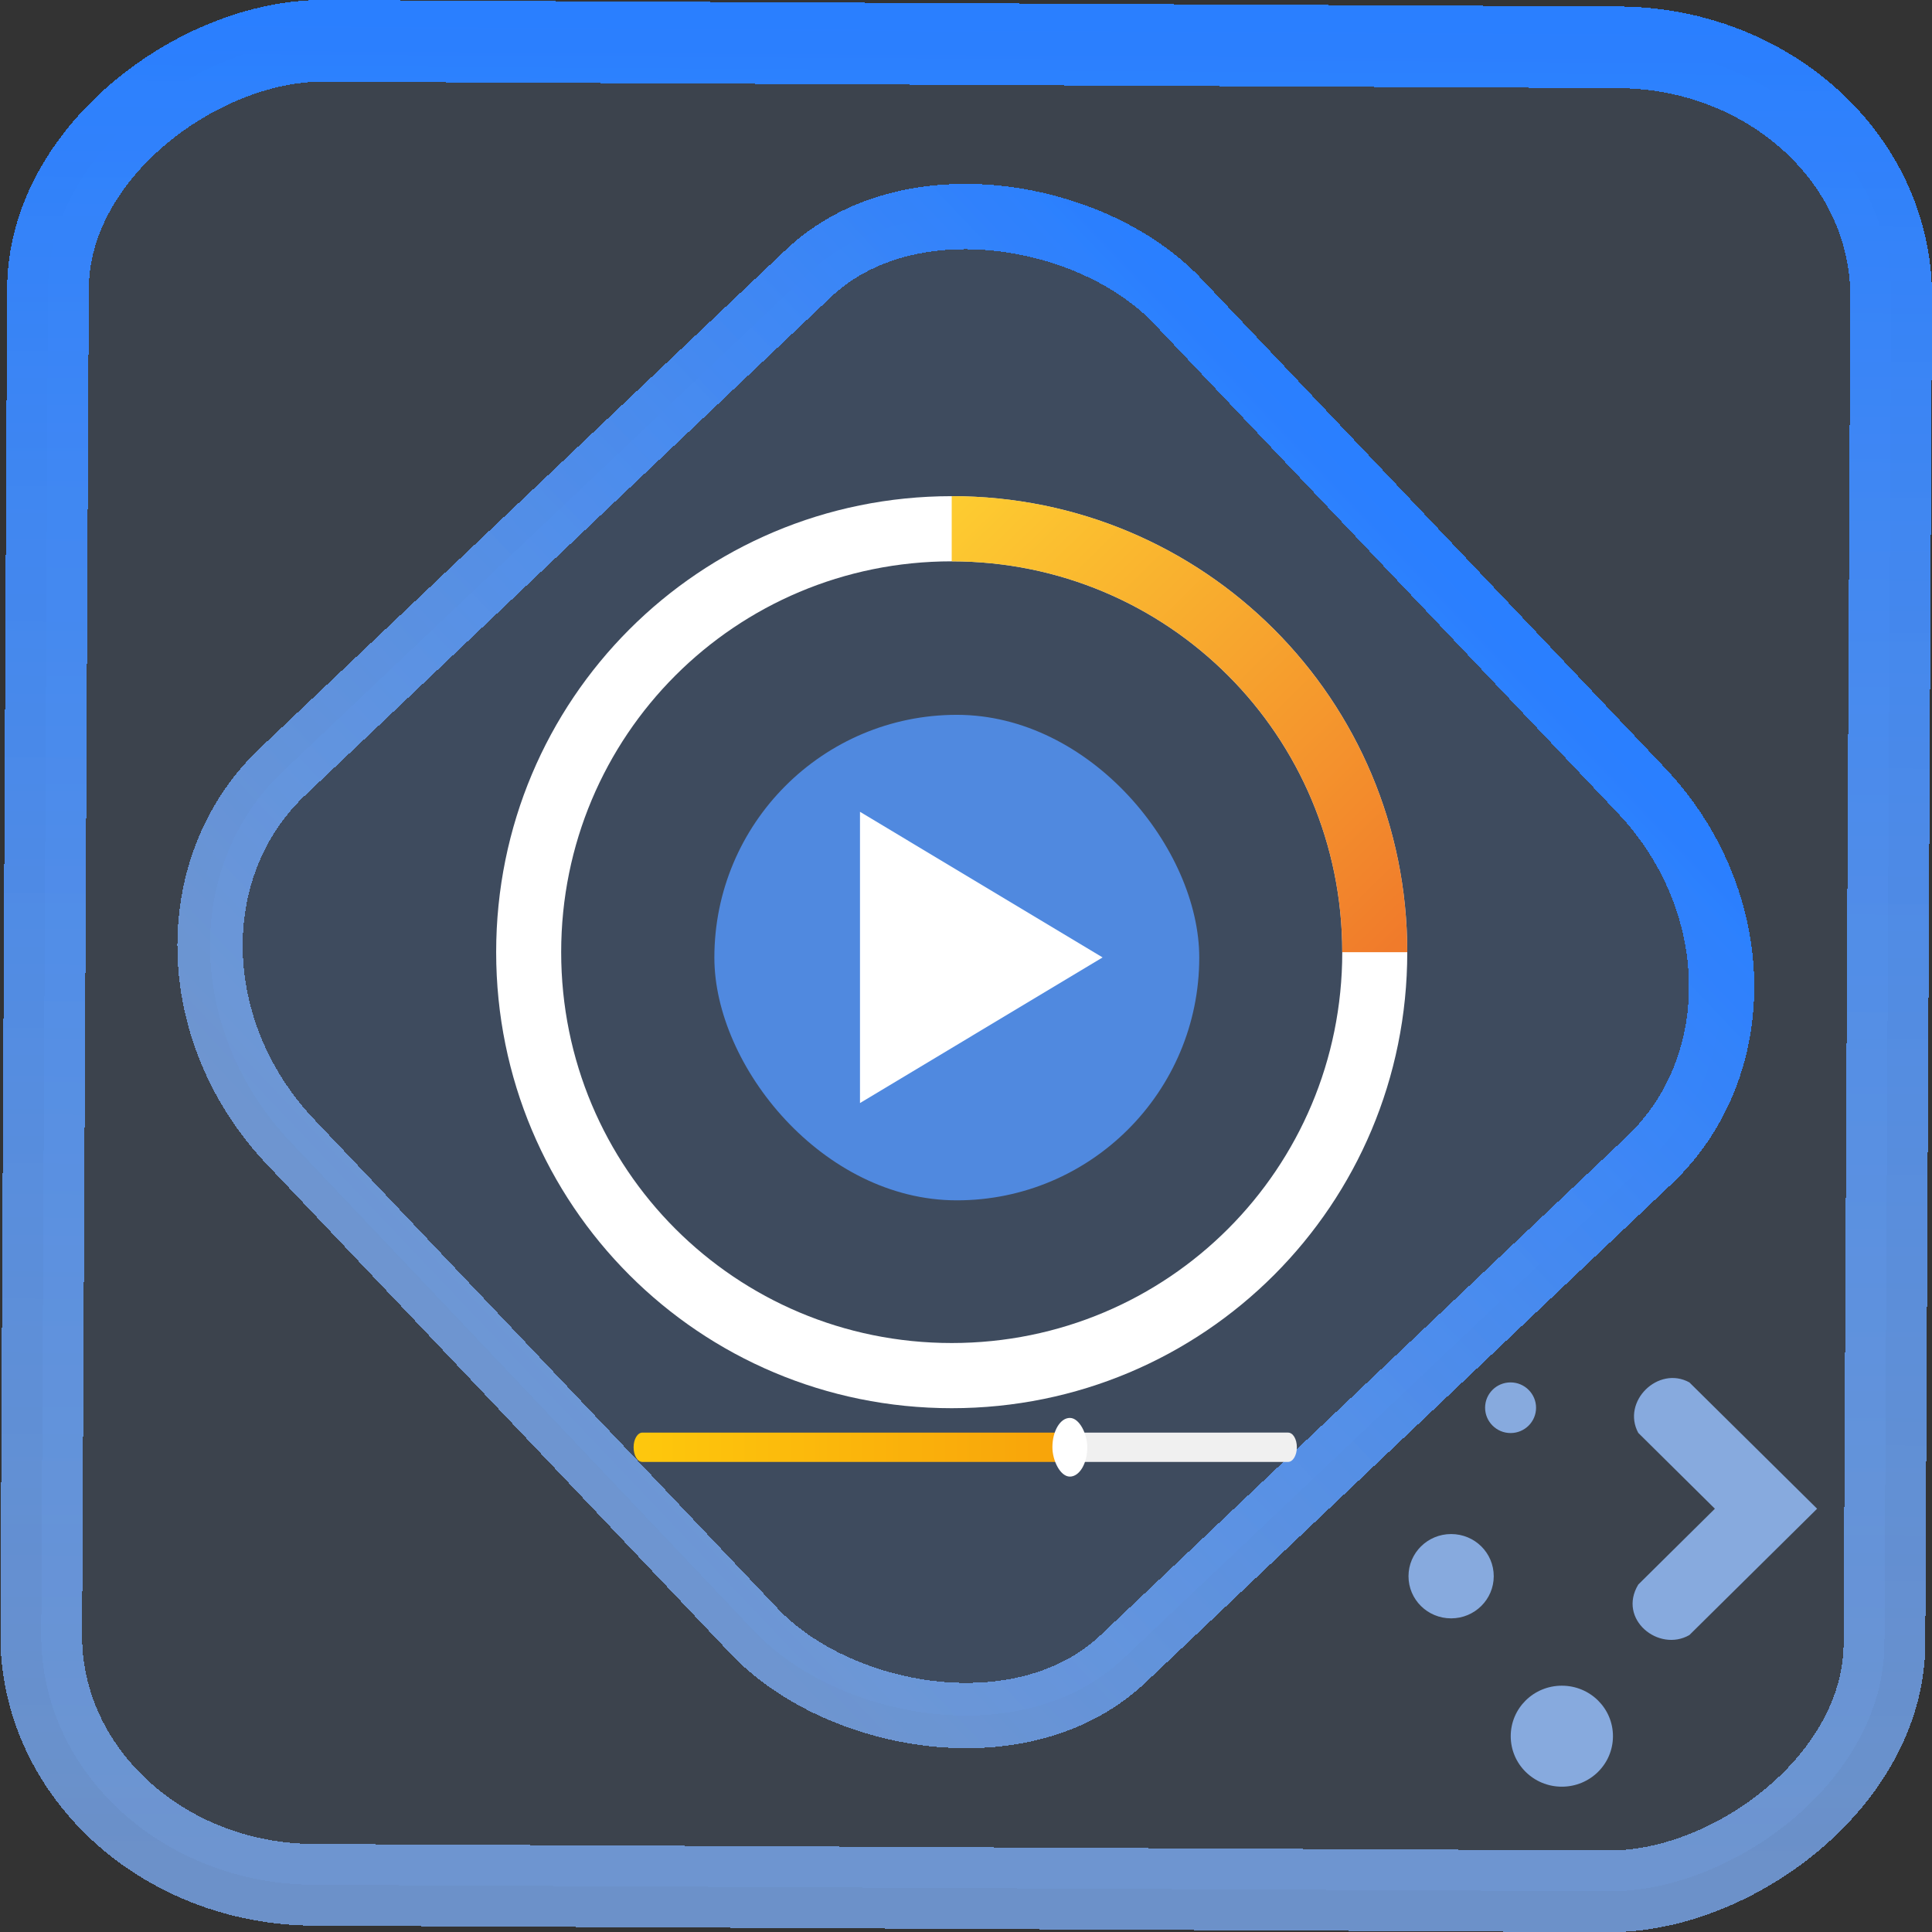 <?xml version="1.0" encoding="UTF-8" standalone="no"?>
<svg
   xmlns:dc="http://purl.org/dc/elements/1.1/"
   xmlns:cc="http://creativecommons.org/ns#"
   xmlns:rdf="http://www.w3.org/1999/02/22-rdf-syntax-ns#"
   xmlns:svg="http://www.w3.org/2000/svg"
   xmlns="http://www.w3.org/2000/svg"
   xmlns:xlink="http://www.w3.org/1999/xlink"
   xmlns:sodipodi="http://sodipodi.sourceforge.net/DTD/sodipodi-0.dtd"
   xmlns:inkscape="http://www.inkscape.org/namespaces/inkscape"
   width="47.286"
   height="47.286"
   version="1.1"
   viewBox="0 0 12.511 12.511"
   id="svg12"
   sodipodi:docname="plasma-media-center.svg"
   inkscape:version="1.0.1 (3bc2e813f5, 2020-09-07)">
  <rect x="0" y="0" width="12.511" height="12.511" fill="#333333" stroke="none"/>
  <style
     id="style877"></style>
  <defs
     id="defs16">
    <linearGradient
       id="c"
       y1="523.8"
       x1="403.57"
       y2="536.8"
       x2="416.57"
       gradientUnits="userSpaceOnUse"
       gradientTransform="matrix(0.345,0,0,0.345,-134.804,-174.633)">
      <stop
         stop-color="#292c2f"
         id="stop1568" />
      <stop
         offset="1"
         stop-opacity="0"
         id="stop1570" />
    </linearGradient>
    <linearGradient
       xlink:href="#b-2"
       id="linearGradient4189"
       x1="14.369"
       y1="22.522"
       x2="26.522"
       y2="22.522"
       gradientUnits="userSpaceOnUse" />
    <linearGradient
       x1="36"
       gradientUnits="userSpaceOnUse"
       x2="14"
       y2="12"
       y1="44"
       id="b-2">
      <stop
         style="stop-color:#bfc9c9;stop-opacity:1"
         stop-color="#536161"
         id="stop1579" />
      <stop
         style="stop-color:#fbfbfb;stop-opacity:1"
         stop-color="#f4f5f5"
         offset="1"
         id="stop1581" />
    </linearGradient>
    <linearGradient
       xlink:href="#b-2"
       id="linearGradient4428"
       gradientUnits="userSpaceOnUse"
       x1="31.586"
       y1="36.345"
       x2="1.203"
       y2="6.723" />
    <linearGradient
       xlink:href="#b-2"
       id="linearGradient4189-3"
       x1="14.369"
       y1="22.522"
       x2="26.522"
       y2="22.522"
       gradientUnits="userSpaceOnUse"
       gradientTransform="translate(20.842,61.554)" />
    <linearGradient
       xlink:href="#b-2"
       id="linearGradient4428-5"
       gradientUnits="userSpaceOnUse"
       x1="31.586"
       y1="36.345"
       x2="1.203"
       y2="6.723"
       gradientTransform="translate(20.842,61.554)" />
    <linearGradient
       xlink:href="#b-2"
       id="linearGradient4189-3-3"
       x1="14.369"
       y1="22.522"
       x2="26.522"
       y2="22.522"
       gradientUnits="userSpaceOnUse"
       gradientTransform="translate(4.377,4.421)" />
    <linearGradient
       xlink:href="#b-2"
       id="linearGradient4428-5-5"
       gradientUnits="userSpaceOnUse"
       x1="31.586"
       y1="36.345"
       x2="1.203"
       y2="6.723"
       gradientTransform="translate(4.377,4.421)" />
    <linearGradient
       id="linearGradient11"
       inkscape:collect="always">
      <stop
         style="stop-color:#80b3ff;stop-opacity:0.733;"
         offset="0"
         id="stop4-3" />
      <stop
         style="stop-color:#2a7fff;stop-opacity:1"
         offset="1"
         id="stop11" />
    </linearGradient>
    <filter
       id="d-7"
       x="-0.036"
       y="-0.036"
       width="1.072"
       height="1.072"
       color-interpolation-filters="sRGB">
      <feGaussianBlur
         stdDeviation="9"
         id="feGaussianBlur238-5" />
    </filter>
    <linearGradient
       id="paint1_linear_41_121"
       x1="11.96"
       y1="21"
       x2="11.96"
       y2="3"
       gradientUnits="userSpaceOnUse"
       gradientTransform="scale(0.265)">
      <stop
         stop-color="#FD4C00"
         id="stop5" />
      <stop
         offset="1"
         stop-color="#FFB800"
         id="stop6" />
    </linearGradient>
    <linearGradient
       inkscape:collect="always"
       xlink:href="#linearGradient11"
       id="linearGradient2"
       x1="-3.821"
       y1="8.601"
       x2="4.28"
       y2="8.601"
       gradientUnits="userSpaceOnUse" />
    <linearGradient
       id="a-1-2-2"
       y1="510.8"
       y2="527.14"
       gradientUnits="userSpaceOnUse"
       x2="0"
       gradientTransform="matrix(1.238,0,0,1.231,-93.271,-117.264)">
      <stop
         stop-color="#7cbaf8"
         id="stop2-2-7-7" />
      <stop
         offset="1"
         stop-color="#f4fcff"
         id="stop4-70-0-0" />
    </linearGradient>
    <linearGradient
       id="c-93"
       y1="503.8"
       x1="400.57"
       y2="519.8"
       x2="416.57"
       gradientUnits="userSpaceOnUse"
       gradientTransform="matrix(1.238,0,0,1.231,-89.07,-114.839)">
      <stop
         stop-color="#292c2f"
         id="stop12-6" />
      <stop
         offset="1"
         stop-opacity="0"
         id="stop14-0" />
    </linearGradient>
    <linearGradient
       id="b-6"
       y1="542.8"
       x1="408.57"
       y2="521.8"
       x2="387.57"
       gradientUnits="userSpaceOnUse"
       gradientTransform="matrix(1.238,0,0,1.231,-473.64,-614.639)">
      <stop
         stop-color="#197cf1"
         id="stop7-2" />
      <stop
         offset="1"
         stop-color="#20bcfa"
         id="stop9-6" />
    </linearGradient>
    <linearGradient
       inkscape:collect="always"
       xlink:href="#linearGradient4213"
       id="linearGradient650"
       gradientUnits="userSpaceOnUse"
       gradientTransform="matrix(0.756,0,0,0.756,-10.734,-8.467)"
       x1="27.163"
       y1="18.295"
       x2="23.003"
       y2="14.041" />
    <linearGradient
       id="linearGradient4213">
      <stop
         style="stop-color:#ee6406"
         id="stop2" />
      <stop
         offset="1"
         style="stop-color:#ffce0d"
         id="stop4" />
    </linearGradient>
    <linearGradient
       xlink:href="#linearGradient4213"
       id="linearGradient4234-9-7"
       x1="428.571"
       x2="388.571"
       gradientUnits="userSpaceOnUse"
       gradientTransform="matrix(0.203,0,0,0.341,-75.248,-168.77)" />
    <linearGradient
       inkscape:collect="always"
       xlink:href="#linearGradient11"
       id="linearGradient885"
       x1="-12.026"
       y1="6.117"
       x2="-0.085"
       y2="6.117"
       gradientUnits="userSpaceOnUse" />
  </defs>
  <sodipodi:namedview
     id="namedview14"
     pagecolor="#000000"
     bordercolor="#666666"
     borderopacity="1.0"
     inkscape:showpageshadow="2"
     inkscape:pageopacity="0.0"
     inkscape:pagecheckerboard="0"
     inkscape:deskcolor="#d1d1d1"
     showgrid="false"
     inkscape:zoom="8.8545525"
     inkscape:cx="22.744548"
     inkscape:cy="42.812342"
     inkscape:window-width="1920"
     inkscape:window-height="988"
     inkscape:window-x="0"
     inkscape:window-y="0"
     inkscape:window-maximized="1"
     inkscape:current-layer="svg12"
     inkscape:document-rotation="0">
    <inkscape:grid
       type="xygrid"
       id="grid244"
       originx="9.959"
       originy="-31.579"
       spacingy="1"
       spacingx="1"
       units="px"
       visible="false" />
  </sodipodi:namedview>
  <rect
     x="-12.195"
     y="0.32"
     width="11.941"
     height="11.936"
     rx="1.612"
     shape-rendering="crispEdges"
     id="rect5-6-7-3"
     ry="1.774"
     transform="matrix(0.005,-1,1,0.005,0,0)"
     style="fill:#80b3ff;fill-opacity:0.13;stroke:url(#linearGradient885);stroke-width:0.529;stroke-miterlimit:4;stroke-dasharray:none;stroke-opacity:1" />
  <rect
     x="-3.72"
     y="4.885"
     width="7.913"
     height="7.912"
     rx="1.612"
     shape-rendering="crispEdges"
     id="rect5-6-6-6-6"
     style="fill:#5599ff;fill-opacity:0.1;stroke:url(#linearGradient2);stroke-width:0.423;stroke-opacity:1;stroke-miterlimit:4;stroke-dasharray:none"
     ry="1.774"
     transform="matrix(0.726,-0.688,0.688,0.726,0,0)" />
  <path
     d="m 6.163,3.213 c -1.634,0 -2.95,1.317 -2.95,2.953 0,1.636 1.316,2.953 2.95,2.953 1.634,0 2.95,-1.317 2.95,-2.953 0,-1.636 -1.316,-2.953 -2.95,-2.953 z m 0,0.422 c 1.401,0 2.529,1.129 2.529,2.531 0,1.402 -1.128,2.531 -2.529,2.531 -1.401,0 -2.529,-1.129 -2.529,-2.531 0,-1.402 1.128,-2.531 2.529,-2.531 z"
     id="path41-7-1-5"
     style="fill:#ffffff;fill-opacity:1;stroke-width:0.412" />
  <rect
     width="3.14"
     x="4.626"
     y="4.629"
     rx="2.816"
     height="3.144"
     style="opacity:0.8;fill:#5599ff;fill-opacity:1;stroke-width:0.113"
     id="rect43-5-2-3"
     ry="2.816" />
  <path
     style="opacity:0.85;fill:url(#linearGradient650);stroke-width:0.076"
     d="m 6.163,3.213 v 0.422 c 1.401,0 2.529,1.129 2.529,2.531 h 0.421 c 0,-1.636 -1.316,-2.953 -2.95,-2.953 z"
     id="path47-3-7-5" />
  <path
     style="fill:#ffffff;fill-rule:evenodd;stroke-width:1.127"
     d="M 7.14,6.2 5.569,5.257 v 1.886 z"
     id="path49-5-0-6" />
  <path
     style="fill:url(#linearGradient4234-9-7);stroke-width:0.026"
     d="m 4.16,9.277 c -0.031,0 -0.057,0.042 -0.057,0.095 0,0.053 0.025,0.095 0.057,0.095 h 2.769 v -0.19 z"
     id="path45-0-2" />
  <path
     d="m 6.929,9.277 v 0.19 h 1.256 0.156 c 0.031,0 0.057,-0.042 0.057,-0.095 0,-0.053 -0.025,-0.095 -0.057,-0.095 z"
     id="path51-6-9"
     style="fill:#f0f0f0;fill-opacity:1;stroke-width:0.341"
     sodipodi:nodetypes="cccsssc" />
  <rect
     width="0.226"
     x="6.815"
     y="9.182"
     rx="0.203"
     height="0.38"
     style="fill:#ffffff;stroke-width:0.026"
     id="rect53-2-1"
     ry="0.203" />
  <path
     id="path20-6-0"
     style="color:#31363b;mix-blend-mode:normal;fill:#87aade;fill-opacity:1;stroke-width:0.709"
     d="m 9.782,8.952 c -0.091,0 -0.165,0.073 -0.165,0.164 0,0.09 0.074,0.164 0.165,0.164 0.091,0 0.165,-0.073 0.165,-0.164 0,-0.09 -0.074,-0.164 -0.165,-0.164 z m 1.158,0 C 10.738,8.841 10.499,9.076 10.609,9.279 l 0.496,0.491 -0.496,0.491 c -0.136,0.225 0.133,0.441 0.331,0.327 L 11.767,9.77 Z m -1.543,0.982 c -0.152,0 -0.276,0.122 -0.276,0.273 0,0.151 0.123,0.273 0.276,0.273 0.152,0 0.276,-0.122 0.276,-0.273 0,-0.151 -0.123,-0.273 -0.276,-0.273 z m 0.717,0.982 c -0.183,0 -0.331,0.146 -0.331,0.327 0,0.181 0.148,0.327 0.331,0.327 0.183,0 0.331,-0.146 0.331,-0.327 0,-0.181 -0.148,-0.327 -0.331,-0.327 z"
     class="ColorScheme-Text"
     sodipodi:nodetypes="ssssscccccccssssssssss" />
</svg>
